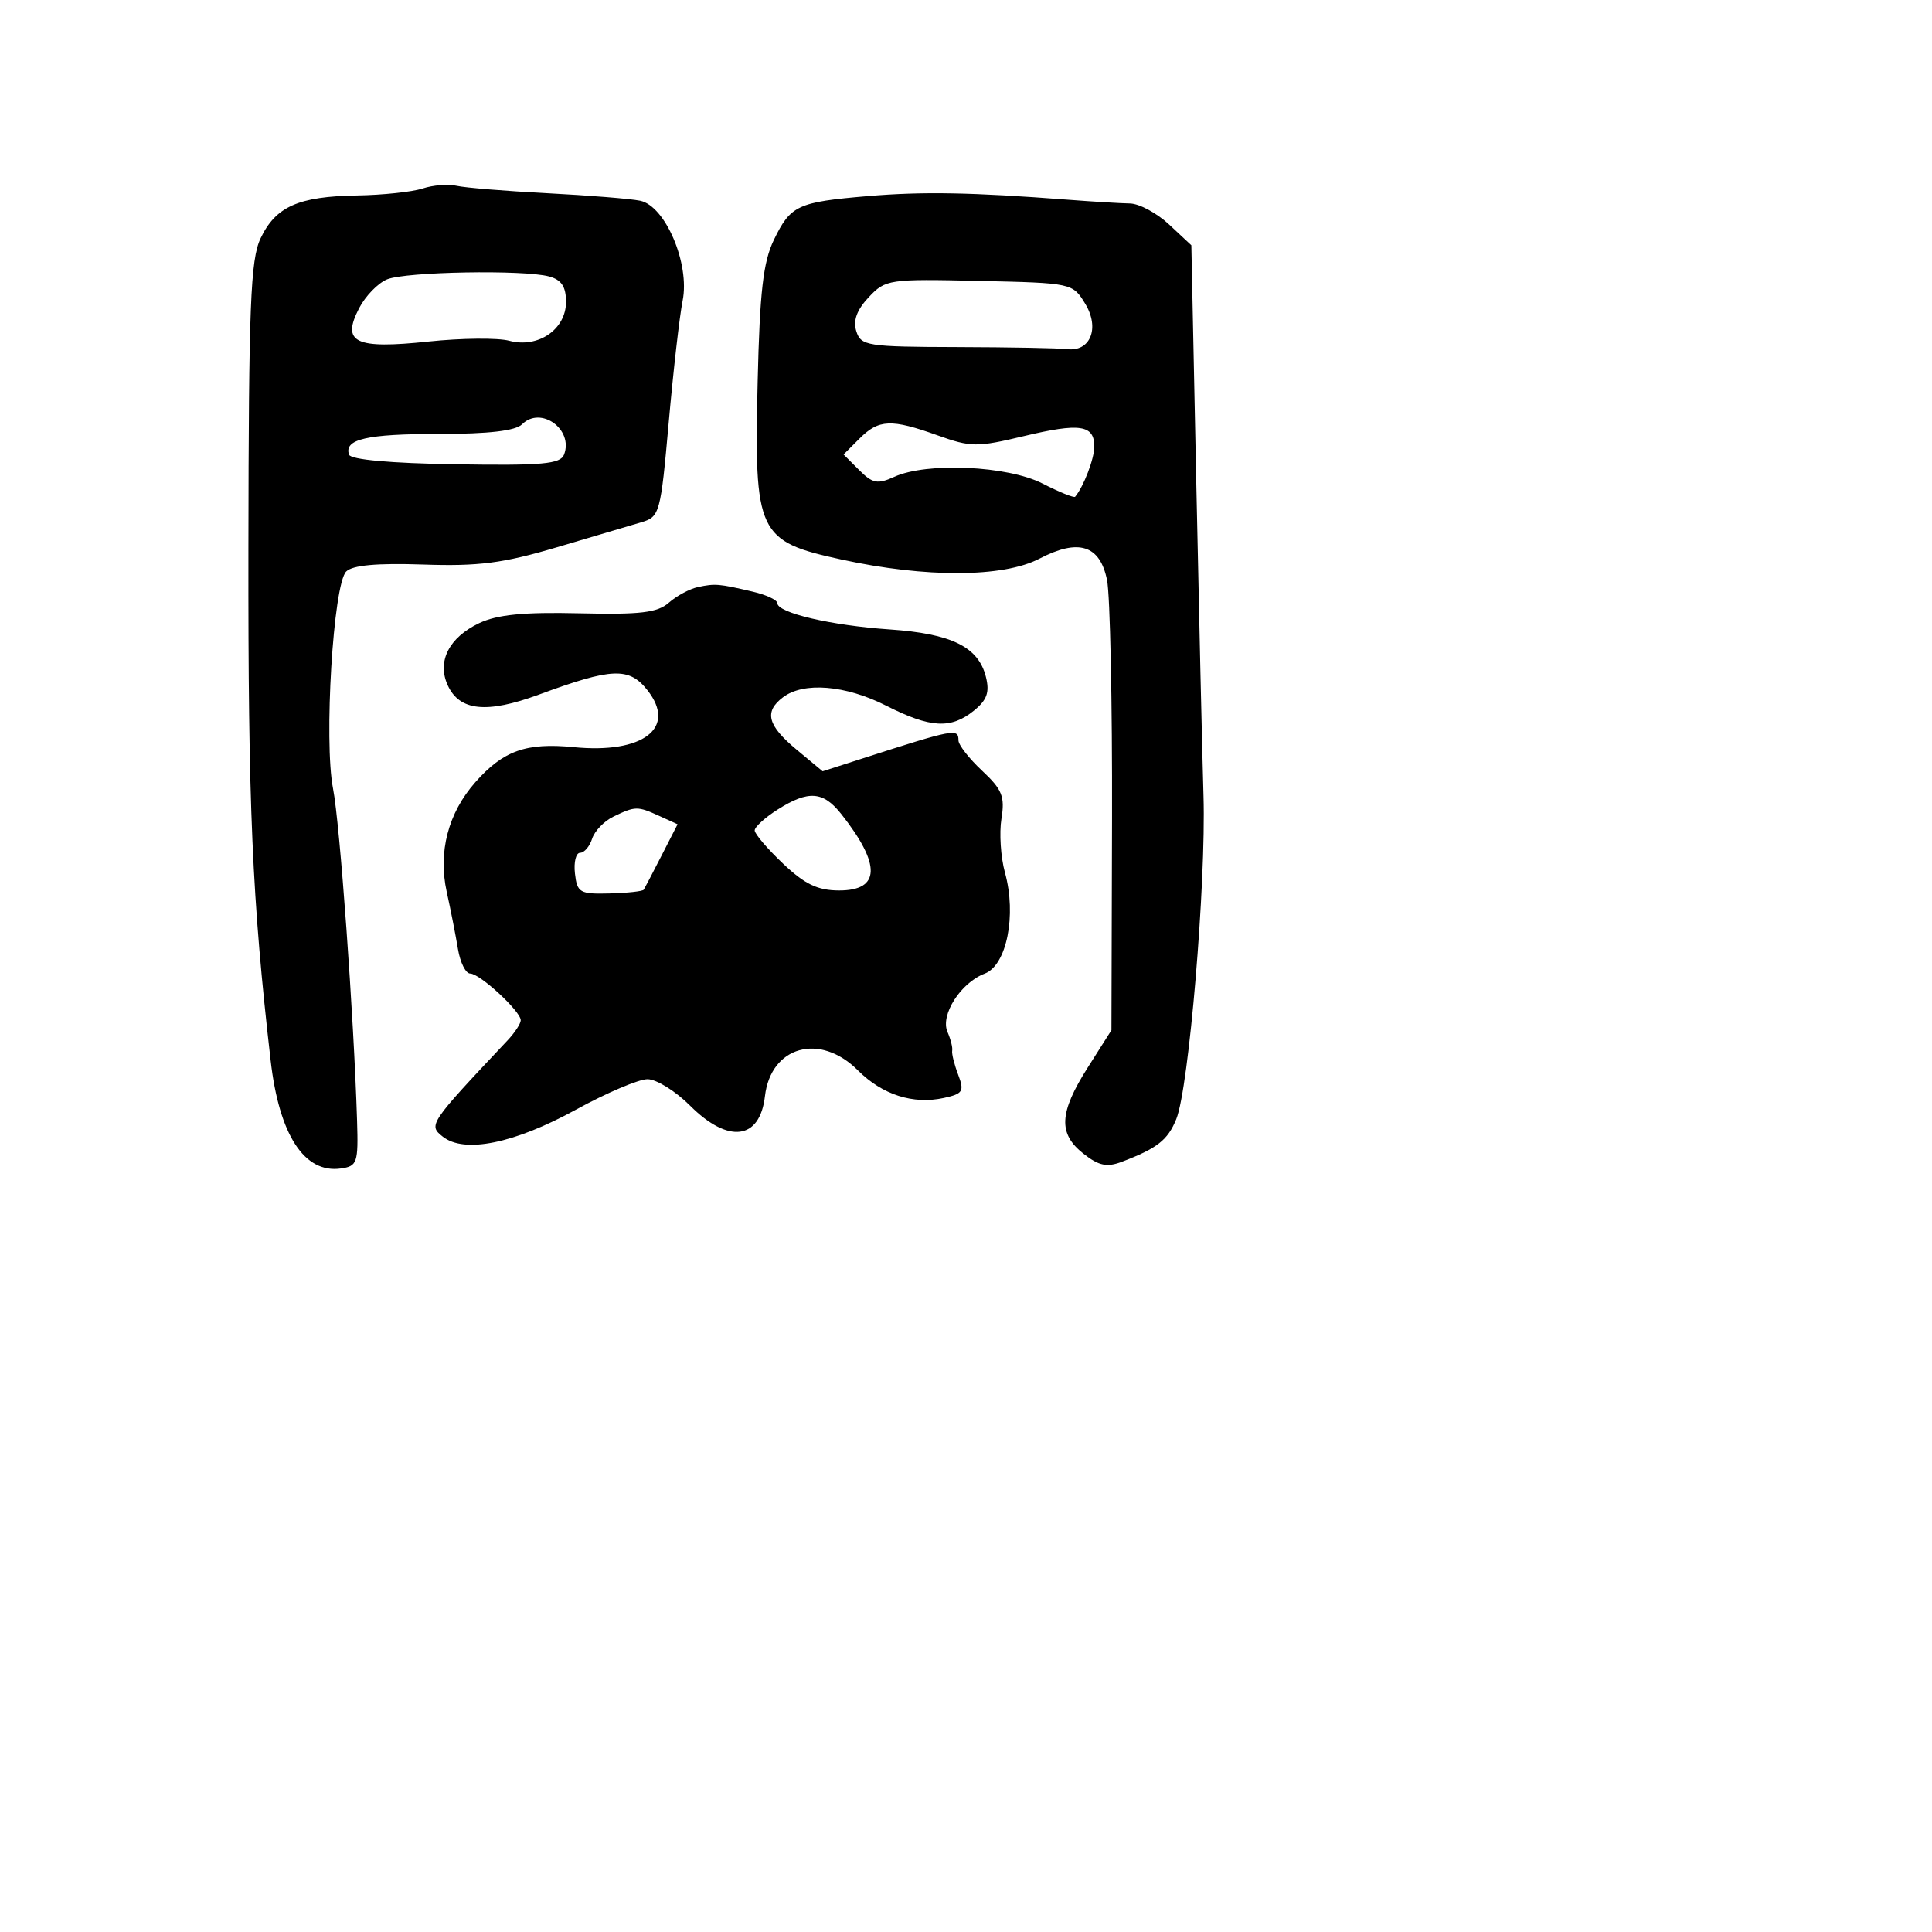 <svg xmlns="http://www.w3.org/2000/svg" width="256" height="256" viewBox="0 0 256 256" version="1.1">
	<path d="M 56 24.978 C 54.625 25.430, 50.709 25.845, 47.297 25.900 C 39.551 26.025, 36.527 27.371, 34.528 31.583 C 33.191 34.399, 32.952 40.488, 32.915 72.694 C 32.875 106.949, 33.400 119.033, 35.859 140.500 C 36.991 150.385, 40.325 155.516, 45.168 154.830 C 47.340 154.523, 47.487 154.088, 47.314 148.500 C 46.884 134.627, 45.040 109.137, 44.131 104.500 C 42.900 98.219, 44.158 77.441, 45.873 75.728 C 46.713 74.890, 49.952 74.597, 56.071 74.804 C 63.407 75.053, 66.626 74.638, 73.769 72.522 C 78.571 71.099, 83.625 69.603, 85 69.196 C 87.410 68.484, 87.540 68.010, 88.608 55.979 C 89.217 49.115, 90.046 41.859, 90.450 39.852 C 91.433 34.967, 88.172 27.286, 84.823 26.597 C 83.545 26.334, 78 25.887, 72.500 25.602 C 67 25.317, 61.600 24.875, 60.500 24.620 C 59.400 24.364, 57.375 24.525, 56 24.978 M 115 25.984 C 105.672 26.777, 104.755 27.205, 102.538 31.794 C 101.125 34.720, 100.673 38.664, 100.394 50.533 C 99.918 70.733, 100.381 71.717, 111.500 74.141 C 122.680 76.579, 132.912 76.535, 137.721 74.029 C 142.914 71.322, 145.747 72.216, 146.688 76.860 C 147.094 78.862, 147.391 93.101, 147.349 108.501 L 147.271 136.503 144.136 141.447 C 140.328 147.452, 140.191 150.218, 143.570 152.876 C 145.592 154.467, 146.672 154.695, 148.637 153.948 C 153.340 152.160, 154.727 151.074, 155.862 148.288 C 157.530 144.192, 159.819 117.059, 159.470 105.500 C 159.304 100, 158.874 81.325, 158.514 64 L 157.859 32.500 154.914 29.750 C 153.294 28.238, 150.963 26.983, 149.734 26.962 C 148.505 26.940, 144.800 26.716, 141.500 26.462 C 128.807 25.486, 122.236 25.368, 115 25.984 M 51.302 37.012 C 50.094 37.499, 48.418 39.225, 47.579 40.848 C 45.221 45.408, 47.046 46.282, 56.775 45.256 C 61.150 44.795, 65.969 44.749, 67.484 45.154 C 71.307 46.176, 75 43.645, 75 40.002 C 75 37.976, 74.396 37.071, 72.750 36.630 C 69.368 35.724, 53.813 36.001, 51.302 37.012 M 115.107 39.387 C 113.532 41.063, 113.017 42.477, 113.466 43.891 C 114.080 45.828, 114.887 45.955, 126.810 45.988 C 133.789 46.007, 140.338 46.130, 141.362 46.261 C 144.470 46.660, 145.760 43.490, 143.803 40.261 C 142.138 37.513, 142.070 37.499, 129.766 37.222 C 117.776 36.952, 117.332 37.017, 115.107 39.387 M 69.179 56.221 C 68.316 57.084, 64.744 57.500, 58.200 57.500 C 48.590 57.500, 45.565 58.194, 46.248 60.244 C 46.470 60.909, 51.746 61.386, 60.382 61.523 C 71.874 61.705, 74.258 61.491, 74.740 60.235 C 76.020 56.899, 71.653 53.747, 69.179 56.221 M 113.889 58.111 L 111.778 60.222 113.846 62.291 C 115.624 64.068, 116.280 64.193, 118.505 63.180 C 122.807 61.220, 133.500 61.704, 138.137 64.070 C 140.368 65.208, 142.314 65.996, 142.461 65.820 C 143.593 64.467, 145 60.784, 145 59.173 C 145 56.291, 143.098 56.010, 135.659 57.790 C 129.465 59.272, 128.636 59.265, 124.240 57.689 C 118.091 55.485, 116.448 55.552, 113.889 58.111 M 92.500 77.784 C 91.400 78.016, 89.659 78.948, 88.632 79.853 C 87.119 81.187, 84.862 81.455, 76.754 81.264 C 69.415 81.090, 65.879 81.438, 63.502 82.566 C 59.502 84.464, 57.889 87.626, 59.314 90.774 C 60.870 94.212, 64.477 94.590, 71.396 92.041 C 81.119 88.459, 83.359 88.370, 85.799 91.471 C 89.720 96.456, 85.221 99.912, 76 99 C 69.723 98.379, 66.675 99.468, 62.983 103.649 C 59.380 107.730, 58.032 112.895, 59.191 118.167 C 59.716 120.550, 60.386 123.963, 60.682 125.750 C 60.977 127.537, 61.707 129, 62.305 129 C 63.583 129, 69 134.006, 69 135.187 C 69 135.634, 68.213 136.836, 67.250 137.858 C 56.855 148.896, 56.733 149.078, 58.666 150.608 C 61.529 152.872, 68.124 151.533, 76.352 147.017 C 80.377 144.808, 84.630 143, 85.802 143 C 86.974 143, 89.508 144.575, 91.433 146.500 C 96.507 151.574, 100.684 151.052, 101.358 145.260 C 102.132 138.610, 108.643 136.797, 113.676 141.829 C 116.915 145.069, 121.001 146.378, 125.078 145.483 C 127.599 144.929, 127.799 144.602, 126.961 142.397 C 126.445 141.040, 126.089 139.609, 126.170 139.215 C 126.251 138.822, 125.972 137.709, 125.549 136.742 C 124.565 134.493, 127.291 130.220, 130.483 129.006 C 133.396 127.899, 134.721 121.271, 133.160 115.616 C 132.598 113.583, 132.390 110.371, 132.697 108.480 C 133.173 105.547, 132.794 104.610, 130.128 102.119 C 128.407 100.512, 127 98.703, 127 98.099 C 127 96.481, 126.461 96.583, 114.252 100.511 L 109.003 102.200 105.574 99.350 C 101.691 96.123, 101.217 94.315, 103.750 92.392 C 106.479 90.320, 112.034 90.772, 117.419 93.504 C 123.276 96.476, 125.999 96.631, 129.040 94.169 C 130.787 92.754, 131.150 91.733, 130.635 89.681 C 129.637 85.707, 126.082 83.960, 117.849 83.400 C 110.123 82.874, 103 81.205, 103 79.919 C 103 79.501, 101.537 78.816, 99.750 78.398 C 95.253 77.344, 94.770 77.303, 92.500 77.784 M 103.051 107.265 C 101.373 108.327, 100 109.574, 100 110.035 C 100 110.497, 101.688 112.473, 103.750 114.428 C 106.642 117.170, 108.341 117.985, 111.177 117.991 C 116.666 118.004, 116.771 114.583, 111.487 107.885 C 109.077 104.830, 107.123 104.687, 103.051 107.265 M 81.272 108.211 C 80.047 108.802, 78.779 110.122, 78.455 111.143 C 78.130 112.164, 77.416 113, 76.866 113 C 76.317 113, 76.010 114.237, 76.184 115.748 C 76.476 118.289, 76.823 118.488, 80.779 118.385 C 83.133 118.325, 85.168 118.100, 85.302 117.887 C 85.437 117.674, 86.499 115.637, 87.664 113.361 L 89.781 109.221 87.343 108.111 C 84.470 106.802, 84.182 106.806, 81.272 108.211" stroke="none" fill="black" fill-rule="evenodd"/>
</svg>